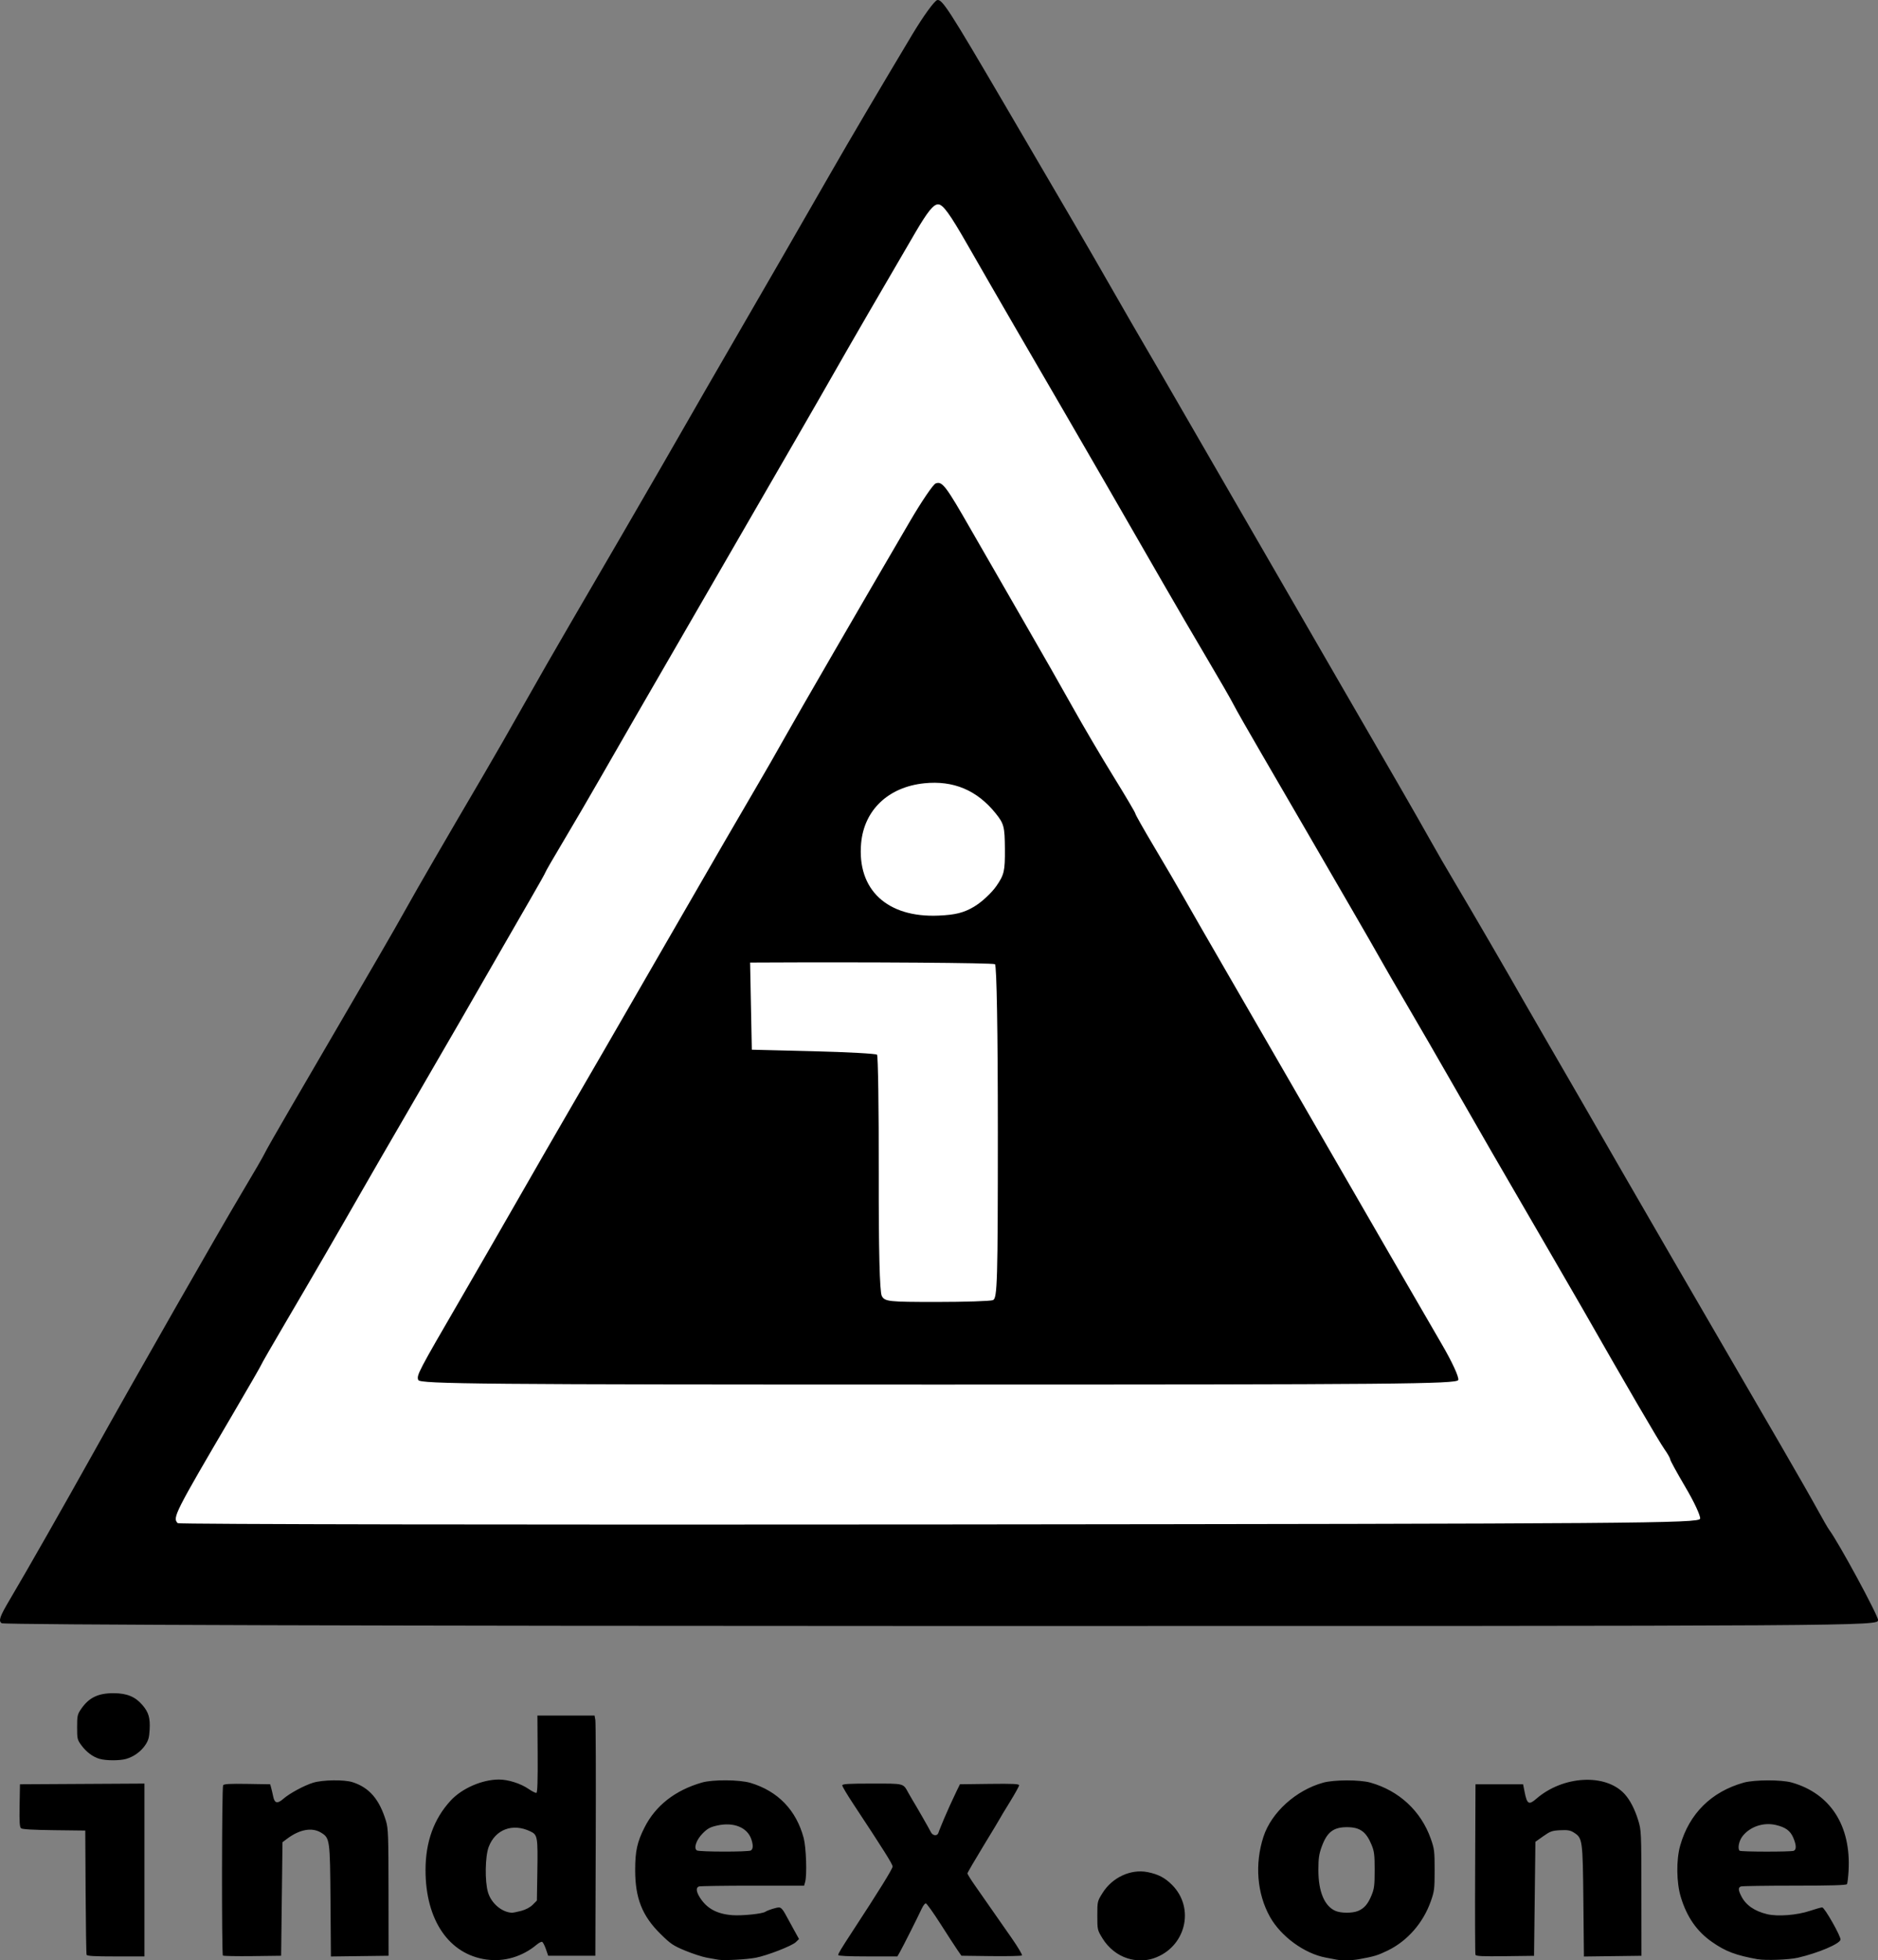 <?xml version="1.0" encoding="UTF-8" standalone="no"?>
<!-- Created with Inkscape (http://www.inkscape.org/) -->

<svg
   width="85.389mm"
   height="89.094mm"
   viewBox="0 0 85.389 89.094"
   version="1.1"
   id="svg1"
   xml:space="preserve"
   inkscape:version="1.4 (e7c3feb1, 2024-10-09)"
   sodipodi:docname="index-one-vertical.svg"
   xmlns:inkscape="http://www.inkscape.org/namespaces/inkscape"
   xmlns:sodipodi="http://sodipodi.sourceforge.net/DTD/sodipodi-0.dtd"
   xmlns="http://www.w3.org/2000/svg"
   xmlns:svg="http://www.w3.org/2000/svg"><rect x="0" y="0" width="85.389" height="89.094" fill="#808080" stroke="none"/><sodipodi:namedview
     id="namedview1"
     pagecolor="#ffffff"
     bordercolor="#000000"
     borderopacity="0.25"
     inkscape:showpageshadow="2"
     inkscape:pageopacity="0.0"
     inkscape:pagecheckerboard="0"
     inkscape:deskcolor="#d1d1d1"
     inkscape:document-units="mm"
     inkscape:zoom="1.2711951"
     inkscape:cx="465.31016"
     inkscape:cy="231.27842"
     inkscape:window-width="2560"
     inkscape:window-height="1323"
     inkscape:window-x="0"
     inkscape:window-y="25"
     inkscape:window-maximized="1"
     inkscape:current-layer="layer2"
     showguides="true"><sodipodi:guide
       position="4.314,166.69"
       orientation="0,-1"
       id="guide3"
       inkscape:locked="false" /><sodipodi:guide
       position="-74.778,150.455"
       orientation="0,-1"
       id="guide4"
       inkscape:locked="false" /><sodipodi:guide
       position="-9.2030463e-08,36.852"
       orientation="1,0"
       id="guide1"
       inkscape:locked="false" /><sodipodi:guide
       position="85.128,65.158"
       orientation="1,0"
       id="guide2"
       inkscape:locked="false" /></sodipodi:namedview><defs
     id="defs1" /><g
     inkscape:label="Information Triangle"
     inkscape:groupmode="layer"
     id="layer1"
     transform="translate(-12.961,-53.266)"><path
       sodipodi:type="star"
       style="fill:#ffffff;stroke-width:0.265"
       id="path1"
       inkscape:flatsided="false"
       sodipodi:sides="3"
       sodipodi:cx="91.164215"
       sodipodi:cy="49.328583"
       sodipodi:r1="41.28159"
       sodipodi:r2="20.640795"
       sodipodi:arg1="0.52359878"
       sodipodi:arg2="1.5707963"
       inkscape:rounded="0"
       inkscape:randomized="0"
       d="m 126.915,69.969 -35.751,0 -35.751,-1e-6 L 73.289,39.008 91.164,8.047 109.04,39.008 Z"
       inkscape:transform-center-y="-10.861156"
       transform="matrix(1.052,0,0,1.052,-39.744,51.405)"
       inkscape:transform-center-x="2.0342132e-06" /><path
       style="fill:#000000"
       d="m 13.04,127.039 c -0.16,-0.102 -0.092,-0.301 0.367,-1.075 0.725,-1.22 2.481,-4.304 3.866,-6.787 1.867,-3.347 5.627,-9.931 6.667,-11.673 0.548,-0.917 1.021,-1.734 1.052,-1.814 0.031,-0.081 0.584,-1.05 1.228,-2.154 0.644,-1.104 1.613,-2.767 2.154,-3.696 0.541,-0.929 1.358,-2.334 1.817,-3.121 0.459,-0.788 1.025,-1.778 1.259,-2.202 0.429,-0.777 1.89,-3.297 3.467,-5.981 0.472,-0.802 1.315,-2.272 1.873,-3.266 0.559,-0.994 1.528,-2.682 2.154,-3.752 0.626,-1.07 1.627,-2.79 2.225,-3.821 0.597,-1.032 1.413,-2.439 1.812,-3.127 0.399,-0.688 0.975,-1.688 1.279,-2.223 0.304,-0.535 1.134,-1.973 1.843,-3.196 1.41,-2.43 3.514,-6.077 4.668,-8.092 0.786,-1.373 2.185,-3.746 3.667,-6.22 0.503,-0.84 1.016,-1.547 1.14,-1.571 0.224,-0.043 0.538,0.443 3.031,4.697 2.977,5.079 3.816,6.518 4.857,8.338 0.634,1.108 1.357,2.359 1.605,2.779 0.248,0.42 1.065,1.827 1.814,3.127 0.749,1.299 1.671,2.894 2.049,3.544 0.378,0.65 1.39,2.401 2.249,3.891 0.859,1.49 2.016,3.491 2.57,4.447 2.307,3.974 3.692,6.378 4.186,7.264 0.288,0.518 0.831,1.456 1.207,2.084 0.643,1.076 2.536,4.333 3.077,5.293 0.135,0.24 0.609,1.061 1.053,1.825 0.444,0.764 1.132,1.952 1.528,2.64 0.396,0.688 1.315,2.282 2.042,3.544 0.727,1.261 1.685,2.918 2.131,3.682 0.752,1.292 1.802,3.099 4.963,8.546 0.688,1.185 1.438,2.498 1.667,2.918 0.229,0.42 0.464,0.827 0.521,0.903 0.422,0.56 2.225,3.886 2.225,4.104 0,0.271 -0.334,0.273 -42.557,0.271 -24.88,-0.001 -42.639,-0.054 -42.754,-0.127 z m 77.222,-4.753 c 0.024,-0.125 -0.272,-0.762 -0.658,-1.415 -0.386,-0.654 -0.702,-1.23 -0.702,-1.28 0,-0.051 -0.117,-0.258 -0.261,-0.461 -0.252,-0.356 -1.794,-3.001 -3.74,-6.414 -0.196,-0.344 -0.884,-1.532 -1.529,-2.64 -2.191,-3.766 -3.185,-5.486 -4.338,-7.504 -0.633,-1.108 -1.574,-2.734 -2.09,-3.613 -0.516,-0.879 -1.065,-1.825 -1.218,-2.103 -0.154,-0.278 -0.765,-1.341 -1.358,-2.362 -0.593,-1.021 -1.495,-2.576 -2.003,-3.455 -0.509,-0.879 -1.417,-2.442 -2.019,-3.474 -0.602,-1.032 -1.191,-2.065 -1.308,-2.297 -0.118,-0.231 -0.658,-1.169 -1.201,-2.084 -0.543,-0.915 -1.454,-2.477 -2.025,-3.47 -1.908,-3.318 -3.352,-5.819 -4.493,-7.782 -0.622,-1.07 -1.621,-2.79 -2.221,-3.821 -0.6,-1.032 -1.564,-2.705 -2.144,-3.717 -0.812,-1.419 -1.119,-1.841 -1.338,-1.841 -0.212,0 -0.477,0.328 -1.038,1.285 -1.256,2.144 -3.064,5.262 -3.606,6.219 -0.281,0.497 -1.126,1.966 -1.877,3.266 -2.742,4.745 -3.802,6.578 -5.102,8.824 -0.73,1.261 -1.67,2.887 -2.09,3.613 -0.42,0.726 -1.158,2.008 -1.639,2.849 -0.481,0.841 -1.241,2.14 -1.687,2.888 -0.447,0.748 -0.812,1.38 -0.812,1.404 0,0.025 -0.323,0.601 -0.718,1.28 -0.395,0.68 -0.949,1.642 -1.233,2.139 -0.731,1.284 -2.768,4.809 -4.376,7.573 -0.756,1.299 -1.642,2.831 -1.97,3.405 -1.131,1.977 -2.338,4.058 -3.481,6.001 -0.631,1.072 -1.146,1.967 -1.146,1.99 0,0.023 -0.582,1.033 -1.293,2.244 -2.664,4.537 -2.752,4.712 -2.505,4.958 0.051,0.051 15.637,0.077 34.634,0.058 31.828,-0.032 34.545,-0.053 34.585,-0.262 z m -58.283,-6.303 c -0.083,-0.215 -0.014,-0.347 1.966,-3.754 0.666,-1.146 1.837,-3.179 2.603,-4.516 0.765,-1.337 1.811,-3.151 2.323,-4.03 0.925,-1.587 1.765,-3.039 4.38,-7.573 2.29,-3.97 3.423,-5.925 4.107,-7.087 0.36,-0.611 0.934,-1.612 1.276,-2.223 0.581,-1.04 3.524,-6.12 5.7,-9.84 0.528,-0.903 1.054,-1.677 1.169,-1.721 0.299,-0.115 0.457,0.092 1.613,2.112 0.569,0.994 1.65,2.87 2.401,4.169 0.752,1.299 1.75,3.05 2.219,3.891 0.469,0.841 1.301,2.255 1.85,3.142 0.549,0.888 0.998,1.649 0.998,1.691 0,0.042 0.385,0.723 0.856,1.513 0.471,0.79 1.086,1.842 1.367,2.339 0.281,0.497 1.127,1.966 1.88,3.266 0.753,1.299 1.91,3.3 2.571,4.447 0.661,1.146 1.69,2.929 2.288,3.96 0.597,1.032 1.771,3.064 2.609,4.516 0.838,1.452 1.899,3.281 2.357,4.065 0.471,0.805 0.798,1.515 0.753,1.633 -0.071,0.184 -2.825,0.208 -23.643,0.208 -20.731,0 -23.572,-0.025 -23.642,-0.207 z m 26.132,-3.63 c 0.197,-0.075 0.22,-0.878 0.22,-7.635 0,-4.569 -0.052,-7.582 -0.131,-7.631 -0.1,-0.062 -5.701,-0.102 -10.747,-0.076 l -0.386,0.002 0.039,1.98 0.039,1.98 2.803,0.07 c 1.542,0.038 2.842,0.109 2.89,0.157 0.048,0.048 0.083,2.473 0.078,5.389 -0.006,3.472 0.042,5.396 0.138,5.575 0.137,0.256 0.3,0.274 2.493,0.274 1.29,0 2.445,-0.038 2.566,-0.084 z M 57.248,94.473 c 0.338,-0.198 0.794,-0.619 1.013,-0.934 0.359,-0.518 0.397,-0.683 0.391,-1.684 -0.007,-1.018 -0.041,-1.152 -0.42,-1.623 -0.848,-1.054 -1.921,-1.505 -3.25,-1.367 -1.629,0.169 -2.73,1.213 -2.867,2.72 -0.192,2.115 1.181,3.397 3.526,3.293 0.764,-0.034 1.134,-0.127 1.608,-0.404 z"
       id="path3"
       sodipodi:nodetypes="cssssssssssssssssssssssssssssssssssssccssssssssssssssssssssssssssssssssssscsssssssssssssssssssssssssssccccccscsssssscssscs" /></g><g
     inkscape:groupmode="layer"
     id="layer2"
     inkscape:label="index.one"
     transform="translate(-12.961,-53.266)"><path
       d="m 35.083,142.324 c -1.711,-0.236 -2.775,-1.796 -2.774,-4.069 4.47e-4,-1.281 0.38,-2.329 1.144,-3.157 0.512,-0.555 1.431,-0.956 2.193,-0.956 0.423,0 0.986,0.179 1.348,0.428 0.159,0.11 0.32,0.189 0.357,0.177 0.046,-0.015 0.064,-0.561 0.056,-1.767 l -0.011,-1.745 h 1.299 1.299 l 0.036,0.201 c 0.02,0.111 0.028,2.567 0.018,5.458 l -0.018,5.257 H 38.958 37.886 l -0.105,-0.305 c -0.058,-0.168 -0.135,-0.315 -0.172,-0.327 -0.037,-0.012 -0.147,0.045 -0.245,0.127 -0.647,0.544 -1.471,0.789 -2.281,0.677 z m 1.574,-2.212 c 0.21,-0.056 0.408,-0.161 0.526,-0.279 l 0.189,-0.189 0.02,-1.251 c 0.027,-1.657 0.014,-1.736 -0.317,-1.895 -0.805,-0.388 -1.596,-0.09 -1.896,0.712 -0.161,0.431 -0.178,1.56 -0.03,2.057 0.147,0.495 0.618,0.901 1.079,0.929 0.051,0.003 0.244,-0.035 0.429,-0.084 z m 8.972,2.22 c -0.085,-0.015 -0.322,-0.057 -0.526,-0.093 -0.204,-0.036 -0.646,-0.18 -0.983,-0.319 -0.549,-0.227 -0.664,-0.305 -1.12,-0.753 -0.838,-0.824 -1.159,-1.629 -1.159,-2.912 0,-0.859 0.09,-1.269 0.423,-1.93 0.502,-0.998 1.395,-1.696 2.617,-2.047 0.491,-0.141 1.706,-0.132 2.201,0.016 1.249,0.374 2.084,1.239 2.421,2.507 0.113,0.426 0.155,1.678 0.067,1.995 l -0.048,0.17 h -2.344 c -1.289,0 -2.388,0.017 -2.442,0.037 -0.139,0.053 -0.121,0.238 0.049,0.505 0.319,0.5 0.779,0.748 1.481,0.799 0.435,0.032 1.346,-0.061 1.486,-0.151 0.124,-0.08 0.499,-0.199 0.629,-0.2 0.086,-4.4e-4 0.174,0.091 0.283,0.293 0.087,0.162 0.264,0.485 0.393,0.718 l 0.234,0.424 -0.146,0.142 c -0.175,0.169 -1.294,0.605 -1.816,0.707 -0.404,0.079 -1.453,0.135 -1.701,0.092 z m 1.472,-4.965 c 0.106,-0.067 0.113,-0.237 0.022,-0.509 -0.181,-0.54 -0.804,-0.793 -1.548,-0.627 -0.324,0.072 -0.442,0.135 -0.661,0.355 -0.293,0.293 -0.425,0.678 -0.267,0.778 0.108,0.069 2.346,0.072 2.454,0.003 z m 17.125,4.901 c -0.453,-0.139 -0.872,-0.474 -1.138,-0.909 -0.231,-0.378 -0.234,-0.389 -0.234,-1.031 0,-0.646 0.001,-0.652 0.238,-1.031 0.439,-0.705 1.285,-1.098 2.044,-0.948 0.483,0.095 0.79,0.255 1.112,0.577 1.07,1.07 0.618,2.859 -0.845,3.345 -0.362,0.12 -0.782,0.12 -1.177,-0.002 z m 9.514,0.061 c -0.068,-0.014 -0.291,-0.056 -0.495,-0.094 -0.973,-0.18 -2.046,-0.963 -2.544,-1.857 -0.588,-1.055 -0.696,-2.402 -0.292,-3.639 0.36,-1.102 1.476,-2.111 2.713,-2.454 0.495,-0.137 1.664,-0.139 2.145,-0.004 1.307,0.367 2.304,1.293 2.749,2.551 0.162,0.459 0.175,0.562 0.175,1.423 0,0.86 -0.013,0.964 -0.175,1.423 -0.347,0.982 -1.062,1.799 -1.955,2.234 -0.456,0.222 -0.618,0.271 -1.299,0.394 -0.337,0.061 -0.783,0.071 -1.021,0.023 z m 0.967,-2.213 c 0.284,-0.119 0.452,-0.314 0.617,-0.717 0.12,-0.293 0.14,-0.451 0.14,-1.144 0,-0.693 -0.019,-0.851 -0.14,-1.144 -0.247,-0.601 -0.529,-0.804 -1.12,-0.804 -0.618,0 -0.907,0.225 -1.15,0.894 -0.121,0.335 -0.149,0.529 -0.149,1.054 0,0.978 0.274,1.636 0.773,1.856 0.249,0.11 0.771,0.112 1.028,0.005 z m 18.176,2.194 c -0.998,-0.179 -1.464,-0.355 -2.08,-0.786 -0.691,-0.483 -1.14,-1.128 -1.417,-2.034 -0.202,-0.662 -0.215,-1.697 -0.029,-2.349 0.413,-1.451 1.417,-2.445 2.887,-2.858 0.482,-0.135 1.716,-0.138 2.185,-0.005 1.757,0.499 2.7,1.963 2.583,4.013 -0.017,0.295 -0.05,0.567 -0.073,0.605 -0.03,0.049 -0.725,0.069 -2.384,0.069 -1.288,0 -2.386,0.017 -2.439,0.037 -0.129,0.049 -0.123,0.165 0.02,0.444 0.209,0.408 0.598,0.677 1.176,0.816 0.477,0.114 1.354,0.046 1.941,-0.151 0.257,-0.086 0.509,-0.157 0.56,-0.157 0.108,0 0.86,1.327 0.832,1.467 -0.039,0.192 -1.012,0.604 -1.936,0.819 -0.397,0.093 -1.465,0.132 -1.825,0.068 z m 1.634,-4.928 c 0.13,-0.05 0.124,-0.263 -0.019,-0.595 -0.137,-0.32 -0.351,-0.476 -0.796,-0.58 -0.565,-0.131 -1.177,0.077 -1.515,0.516 -0.161,0.209 -0.229,0.555 -0.129,0.655 0.052,0.052 2.325,0.055 2.459,0.004 z m -77.619,4.723 c -0.016,-0.043 -0.036,-1.33 -0.044,-2.861 l -0.016,-2.783 -1.418,-0.017 c -0.935,-0.011 -1.446,-0.04 -1.501,-0.086 -0.065,-0.054 -0.08,-0.282 -0.067,-1.035 l 0.017,-0.965 2.83,-0.016 2.83,-0.016 v 3.928 3.928 H 18.226 c -0.984,0 -1.308,-0.019 -1.33,-0.077 z m 6.198,0.037 c -0.06,-0.06 -0.051,-7.644 0.01,-7.739 0.038,-0.06 0.301,-0.075 1.095,-0.062 l 1.045,0.017 0.043,0.155 c 0.024,0.085 0.066,0.266 0.094,0.401 0.064,0.312 0.192,0.341 0.462,0.104 0.281,-0.247 0.951,-0.608 1.357,-0.732 0.432,-0.132 1.412,-0.145 1.787,-0.024 0.764,0.246 1.22,0.775 1.522,1.766 0.102,0.336 0.113,0.642 0.115,3.247 l 0.003,2.876 -1.311,0.017 -1.311,0.017 -0.019,-2.522 c -0.021,-2.804 -0.029,-2.862 -0.432,-3.108 -0.409,-0.249 -0.968,-0.149 -1.535,0.274 l -0.216,0.162 -0.031,2.58 -0.031,2.58 -1.303,0.017 c -0.717,0.009 -1.322,-0.003 -1.345,-0.026 z m 27.976,-0.023 c 0,-0.067 0.137,-0.294 0.652,-1.081 1.199,-1.832 1.822,-2.837 1.822,-2.941 0,-0.109 -0.394,-0.735 -1.802,-2.868 -0.268,-0.405 -0.487,-0.774 -0.487,-0.82 0,-0.067 0.265,-0.083 1.351,-0.083 1.493,0 1.409,-0.021 1.657,0.426 0.064,0.115 0.144,0.254 0.178,0.309 0.177,0.286 0.75,1.286 0.846,1.476 0.084,0.165 0.287,0.184 0.338,0.031 0.02,-0.059 0.076,-0.206 0.126,-0.325 0.05,-0.119 0.113,-0.272 0.141,-0.34 0.1,-0.243 0.407,-0.92 0.559,-1.23 l 0.155,-0.316 1.345,-0.017 c 1.065,-0.013 1.345,-7e-5 1.345,0.063 0,0.044 -0.195,0.395 -0.433,0.78 -0.238,0.385 -0.433,0.708 -0.433,0.718 0,0.01 -0.334,0.565 -0.742,1.234 -0.408,0.669 -0.742,1.242 -0.742,1.274 0,0.032 0.151,0.275 0.336,0.539 0.525,0.749 1.11,1.588 1.674,2.398 0.284,0.408 0.496,0.764 0.47,0.79 -0.025,0.026 -0.655,0.04 -1.4,0.031 l -1.353,-0.017 -0.172,-0.247 c -0.095,-0.136 -0.443,-0.672 -0.774,-1.191 -0.331,-0.519 -0.635,-0.943 -0.674,-0.943 -0.04,0 -0.12,0.104 -0.18,0.232 -0.181,0.389 -0.874,1.766 -0.997,1.979 l -0.115,0.201 -1.345,3.9e-4 c -0.873,2.5e-4 -1.345,-0.022 -1.345,-0.063 z m 28.975,-0.013 c -0.017,-0.043 -0.023,-1.804 -0.014,-3.913 l 0.016,-3.835 h 1.082 1.082 l 0.069,0.348 c 0.11,0.558 0.192,0.606 0.532,0.311 1.215,-1.056 3.152,-1.161 4.014,-0.217 0.248,0.272 0.463,0.687 0.62,1.198 0.139,0.455 0.142,0.52 0.144,3.309 l 0.003,2.845 -1.308,0.017 -1.308,0.017 -0.025,-2.522 c -0.028,-2.798 -0.038,-2.864 -0.436,-3.114 -0.16,-0.101 -0.281,-0.121 -0.615,-0.104 -0.371,0.018 -0.455,0.048 -0.773,0.273 l -0.357,0.253 -0.031,2.591 -0.031,2.591 -1.316,0.017 c -1.019,0.013 -1.323,-9.4e-4 -1.346,-0.062 z m -62.554,-8.902 c -0.306,-0.088 -0.604,-0.309 -0.829,-0.615 -0.188,-0.255 -0.197,-0.296 -0.197,-0.827 0,-0.512 0.015,-0.58 0.177,-0.819 0.356,-0.524 0.777,-0.729 1.493,-0.725 0.597,0.004 0.975,0.16 1.299,0.538 0.283,0.331 0.358,0.585 0.329,1.117 -0.019,0.358 -0.057,0.493 -0.197,0.701 -0.199,0.297 -0.532,0.536 -0.88,0.633 -0.292,0.081 -0.906,0.079 -1.194,-0.004 z"
       style="fill:#000000;stroke-width:0.445"
       id="path1-0" /></g></svg>
